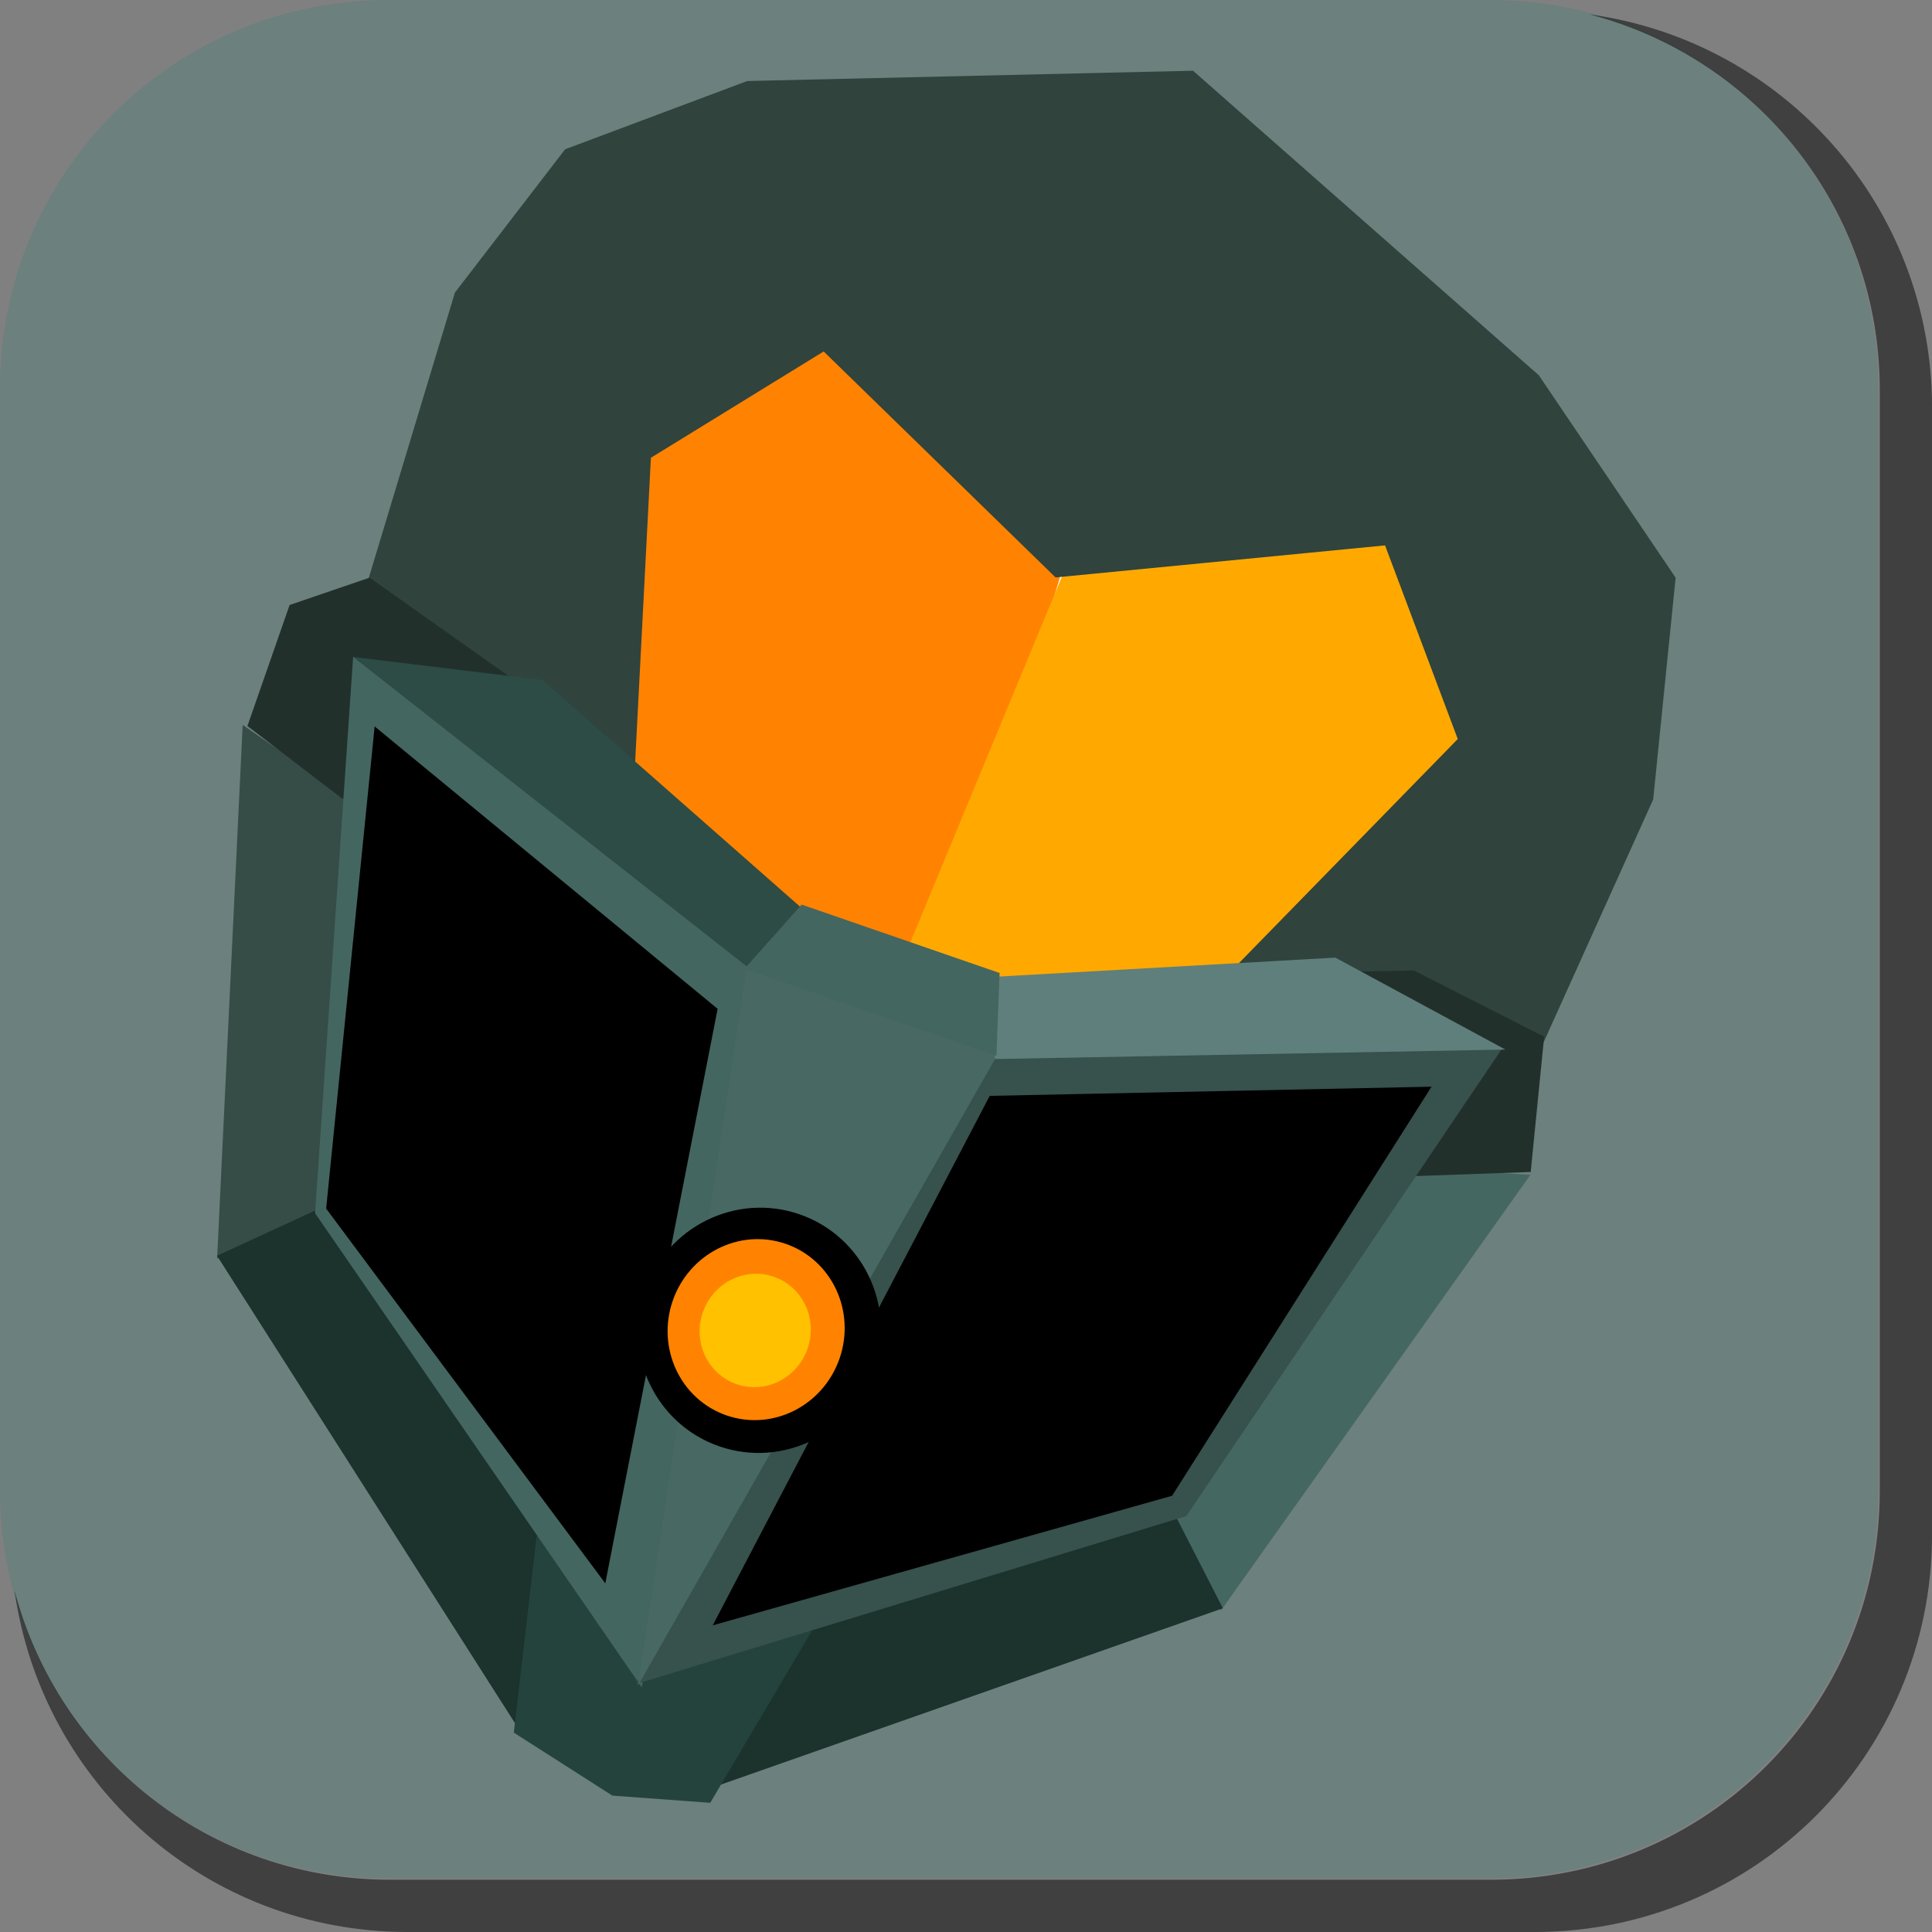 <svg version="1.1" xmlns="http://www.w3.org/2000/svg" xmlns:xlink="http://www.w3.org/1999/xlink" width="35.149" height="35.149" viewBox="0,0,35.149,35.149"><rect x="0" y="0" width="35.149" height="35.149" fill="#808080" stroke="none"/><g transform="translate(-222.413,-162.413)"><g data-paper-data="{&quot;isPaintingLayer&quot;:true}" stroke-miterlimit="10" stroke-dasharray="" stroke-dashoffset="0" style="mix-blend-mode: normal"><path d="M229.483,162.413h20.034c3.917,0 7.07,3.153 7.07,7.07v20.034c0,3.917 -3.153,7.07 -7.07,7.07h-20.034c-3.917,0 -7.07,-3.153 -7.07,-7.07v-20.034c0,-3.917 3.153,-7.07 7.07,-7.07z" fill-opacity="0.597" fill="#5e807a" fill-rule="evenodd" stroke="none" stroke-width="4.439" stroke-linecap="round" stroke-linejoin="round"/><g fill-rule="nonzero" stroke-width="0.5" stroke-linejoin="miter"><path d="M231.555,172.812c0.625,-2.409 2.063,-5.622 2.063,-5.622c0,0 1.656,0.396 5.377,0.565c2.859,0.13 6.04,-0.519 6.04,-0.519l-2.328,1.716c0,0 2.767,0.346 5.314,0.256c2.584,-0.092 2.168,2.596 2.548,3.366c0.678,1.356 -0.3,5.401 -1.078,6.628c-0.177,0.279 -1.078,1.281 -1.612,2.184c-0.534,0.903 -2.078,4.562 -2.985,6.038c-1.031,1.679 -2.497,2.141 -5.018,3.334c-2.52,1.193 -4.326,1.385 -5.029,1.149c-0.892,-0.299 -2.496,-2.231 -3.517,-4.485c-1.087,-2.4 -1.911,-3.711 -1.441,-5.946c0.423,-2.013 0.851,-3.272 1.333,-5.027c0.352,-1.283 -0.011,-2.323 0.33,-3.639z" fill="#ffffff" stroke="#000000" stroke-linecap="butt"/><path d="M234.951,170.597l0.313,-0.454c0,0 1.295,-0.186 2.762,0.172c1.463,0.356 2.42,0.894 2.42,0.894l-0.533,1.409c0,0 -0.972,-0.584 -2.31,-0.963c-0.988,-0.373 -5.904,-0.913 -5.904,-0.913l0.141,-0.434z" fill="#000000" stroke="none" stroke-linecap="butt"/><path d="M248.855,173.511c0,0 0.774,0.478 1.164,0.745c0.405,0.277 1.223,0.885 1.223,0.885l-0.171,0.523c0,0 -2.109,-1.855 -4.711,-2.517c-2.08,-0.529 -3.443,-0.238 -3.443,-0.238l0.601,-1.457c0,0 1.795,0.049 2.89,0.351c1.095,0.302 2.462,1.124 2.462,1.124z" data-paper-data="{&quot;index&quot;:null}" fill="#000000" stroke="none" stroke-linecap="butt"/><path d="M237.148,186.09c0.077,0.035 0.359,-0.4 0.995,-0.413c0.615,-0.013 1.369,0.319 1.826,0.538c0.464,0.358 2.75,2.59 2.75,2.59c0,0 -2.469,-0.592 -3.557,-0.822c-0.912,-0.193 -2.601,-0.489 -2.601,-0.489l-6.032,-3.687c0,0 0.647,0.073 1.642,0.079c1.149,0.007 1.485,-0.046 1.818,0.023c0.79,0.164 1.684,0.476 2.442,1.046c0.812,0.611 0.64,1.101 0.717,1.136z" fill="#ffffff" stroke="#000000" stroke-linecap="butt"/><path d="M232.987,173.444c0.544,-1.573 2.385,-2.364 4.112,-1.767c1.727,0.597 2.687,2.356 2.144,3.929c-0.544,1.573 -2.385,2.364 -4.112,1.767c-1.727,-0.597 -2.687,-2.356 -2.144,-3.929z" fill="#ffffff" stroke="#000000" stroke-linecap="butt"/><path d="M238.846,184.682c-0.291,0.707 -0.933,1.078 -1.728,0.803c-0.795,-0.275 -0.914,-1.298 -0.664,-2.021c0.25,-0.723 0.775,-0.872 1.569,-0.597c0.795,0.275 1.209,0.878 0.823,1.815z" fill="#ffffff" stroke="#000000" stroke-linecap="butt"/><path d="M234.42,173.919c0.313,-0.906 1.301,-1.387 2.208,-1.074c0.906,0.313 1.387,1.301 1.074,2.208c-0.313,0.906 -1.301,1.387 -2.208,1.074c-0.906,-0.313 -1.387,-1.301 -1.074,-2.208z" fill="#000000" stroke="none" stroke-linecap="butt"/><path d="M241.598,176.349l-4.304,11.258l-1.14,-0.391c0,0 2.487,-8.268 2.898,-10.208c0.17,-0.801 0.324,-1.501 0.324,-1.501" fill="#ffffff" stroke="#000000" stroke-linecap="round"/><path d="M241.706,176.458c0.544,-1.573 2.37,-2.369 4.08,-1.778c1.71,0.591 2.655,2.345 2.111,3.917c-0.544,1.573 -2.37,2.369 -4.08,1.778c-1.71,-0.591 -2.655,-2.345 -2.111,-3.917z" fill="#ffffff" stroke="#000000" stroke-linecap="butt"/><path d="M243.146,176.935c0.313,-0.906 1.301,-1.387 2.208,-1.074c0.906,0.313 1.387,1.301 1.074,2.208c-0.313,0.906 -1.301,1.387 -2.208,1.074c-0.906,-0.313 -1.387,-1.301 -1.074,-2.208z" fill="#000000" stroke="none" stroke-linecap="butt"/><path d="M232.957,173.296c0,0 0.967,-3.011 4.367,-1.878c2.965,0.989 2.092,4.11 2.092,4.11z" fill="#ffffff" stroke="#000000" stroke-linecap="butt"/><path d="M241.613,176.15c0,0 1.091,-3.148 4.594,-1.809c3.291,1.257 2.225,4.166 2.225,4.166z" fill="#ffffff" stroke="#000000" stroke-linecap="butt"/><path d="M235.188,190.324c-4.815,-1.786 -5.079,-6.601 -5.079,-6.601c0,0 2.124,1.22 3.131,1.857c1.04,0.658 1.838,1.483 3.229,2.03c1.391,0.548 2.324,0.339 3.209,0.545c0.686,0.159 3.077,0.831 3.077,0.831c0,0 -2.323,3.283 -7.568,1.337z" fill="#ffffff" stroke="#000000" stroke-linecap="butt"/><path d="M231.386,174.909c0,0 -0.859,-1.088 -0.492,-2.929c0.205,-1.027 1.031,-0.472 1.031,-0.472" fill="none" stroke="#000000" stroke-linecap="round"/><path d="M250.198,177.55c0,0 0.81,0.132 0.359,1.074c-0.809,1.688 -1.944,1.966 -1.944,1.966" data-paper-data="{&quot;index&quot;:null}" fill="none" stroke="#000000" stroke-linecap="round"/><path d="M237.524,168.822l3.9,4.133l-2.332,7.566l-5.773,-4.615l-0.509,-0.688l1.505,-4.296z" fill="#ff8300" stroke="#ff8300" stroke-linecap="round"/><path d="M248.758,175.914l-1.818,4.034l-0.476,0.502l-7.472,-0.281l2.919,-7.045l5.62,-0.843z" data-paper-data="{&quot;index&quot;:null}" fill="#ffa900" stroke="#ffa900" stroke-linecap="round"/><path d="M252.245,176.891l-2.053,4.551l-6.044,-0.325l5.076,-5.198l-1.446,-3.851l-6.07,0.59l-4.275,-4.166l-3.421,2.105l-0.354,6.836l-4.389,-4.127l1.647,-5.455l1.933,-2.513l3.206,-1.202l7.971,-0.184l6.194,5.455l2.42,3.581z" fill="#30433d" stroke="#30433d" stroke-linecap="round"/><g><path d="M239.976,187.959c-0.196,0.567 -3.246,1.794 -4.559,1.341c-1.313,-0.454 -2.779,-3.406 -2.583,-3.973c0.196,-0.567 2.101,1.383 3.414,1.837c1.313,0.454 3.924,0.228 3.728,0.795z" fill="#ffffff" stroke="#000000" stroke-linecap="butt"/><path d="M241.095,186.099c-0.178,0.516 -1.915,0.764 -4.554,-0.149c-2.639,-0.912 -3.664,-2.589 -3.486,-3.105c0.178,-0.516 1.68,-0.085 4.319,0.828c2.639,0.912 3.898,1.91 3.72,2.426z" fill="#000000" stroke="#000000" stroke-linecap="butt"/><path d="M242.178,186.484c-0.196,0.567 -4.086,1.709 -6.299,0.945c-2.212,-0.765 -4.755,-5.034 -4.559,-5.601c0.06,-0.174 1.736,0.424 3.26,1.393c0.91,0.579 1.672,1.121 2.682,1.526c0.776,0.312 1.587,0.286 2.395,0.499c1.477,0.389 2.586,1.051 2.522,1.238z" fill="#ffffff" stroke="#000000" stroke-linecap="butt"/><path d="M242.365,186.131c-0.487,-0.006 -1.471,-0.412 -2.288,-0.63c-1.281,-0.341 -2.434,-0.562 -2.78,-0.682c-0.499,-0.172 -1.379,-0.843 -2.451,-1.456c-1.452,-0.832 -3.089,-1.642 -3.042,-1.745c0.081,-0.178 2.253,-0.056 3.077,0.085c0.568,0.097 1.49,0.801 2.257,1.087c0.741,0.276 1.745,0.385 2.668,0.911c1.24,0.706 2.884,2.433 2.558,2.429z" fill="#ffffff" stroke="#000000" stroke-linecap="butt"/><path d="M239.322,182.315c-0.224,0.648 -0.921,0.996 -1.555,0.777c-0.635,-0.219 -0.968,-0.923 -0.744,-1.571c0.224,-0.648 0.921,-0.996 1.555,-0.777c0.635,0.219 0.968,0.923 0.744,1.571z" fill="#ffffff" stroke="#000000" stroke-linecap="butt"/><path d="M243.669,189.991l4.264,-6.346l2.323,0.142l-5.629,7.924z" data-paper-data="{&quot;index&quot;:null}" fill="#456761" stroke="none" stroke-linecap="butt"/><path d="M236.626,192.212l7.095,-2.375l0.94,1.835l-9.612,3.376z" data-paper-data="{&quot;index&quot;:null}" fill="#1b322d" stroke="none" stroke-linecap="butt"/><g stroke="none" stroke-linecap="butt"><path d="M226.363,185.31l0.465,-9.708l1.915,1.323l-0.565,7.625z" fill="#364c47"/><path d="M231.837,193.849l-5.476,-8.59l1.873,-0.863l4.158,6.124z" fill="#1b322d"/></g><path d="M227.21,175.533l0.668,-1.916l1.219,-0.417l2.702,1.912l-0.211,1.507l-2.866,0.072z" fill="#22302c" stroke="#22302c" stroke-linecap="round"/><path d="M245.819,182.383l0.512,-2.032l1.748,-0.031l2.161,1.099l-0.206,2.074l-2.719,0.096z" data-paper-data="{&quot;index&quot;:null}" fill="#22302c" stroke="#22302c" stroke-linecap="round"/><path d="M234.97,190.717l1.878,1.443l-1.65,2.791l-1.563,-0.115l-1.608,-1.028l0.37,-3.186z" fill="#24433d" stroke="#24433d" stroke-linecap="round"/><path d="M228.145,184.485l0.693,-10.126l7.333,5.697l-2.082,13.056z" fill="#446660" stroke="none" stroke-linecap="butt"/><path d="M233.988,193.05l6.44,-11.406l9.314,-0.156l-5.746,8.507z" data-paper-data="{&quot;index&quot;:null}" fill="#37514d" stroke="none" stroke-linecap="butt"/><path d="M236.009,179.939l4.594,1.588l-6.583,11.554z" fill="#476863" stroke="none" stroke-linecap="butt"/><path d="M236.056,180.041l-7.216,-5.675l3.443,0.418l4.706,4.142z" fill="#2c4c45" stroke="none" stroke-linecap="butt"/><path d="M240.448,180.187l6.259,-0.352l3.094,1.673l-9.288,0.172z" data-paper-data="{&quot;index&quot;:null}" fill="#5f7f7c" stroke="none" stroke-linecap="butt"/><path d="M235.957,180.038l1.04,-1.168l3.602,1.245l-0.058,1.507z" fill="#446660" stroke="none" stroke-linecap="butt"/><path d="M229.431,176.119l5.764,4.746l-1.907,9.751l-4.683,-6.287z" fill="#000000" stroke="#000000" stroke-linecap="round"/><path d="M243.577,189.411l-7.707,2.174l4.702,-8.988l7.424,-0.154z" data-paper-data="{&quot;index&quot;:null}" fill="#000000" stroke="#000000" stroke-linecap="round"/><path d="M238.08,187.255c-0.358,1.035 -1.477,1.588 -2.499,1.235c-1.022,-0.353 -1.561,-1.479 -1.203,-2.514c0.358,-1.035 1.477,-1.588 2.499,-1.235c1.022,0.353 1.561,1.479 1.203,2.514z" fill="#000000" stroke="#000000" stroke-linecap="butt"/><path d="M237.451,187.046c-0.253,0.731 -1.031,1.126 -1.739,0.881c-0.708,-0.245 -1.076,-1.036 -0.824,-1.767c0.253,-0.731 1.031,-1.126 1.739,-0.881c0.708,0.245 1.076,1.036 0.824,1.767z" fill="#ff8300" stroke="#ff8300" stroke-linecap="butt"/><path d="M236.87,186.866c-0.142,0.41 -0.578,0.631 -0.974,0.494c-0.396,-0.137 -0.603,-0.58 -0.461,-0.99c0.142,-0.41 0.578,-0.631 0.974,-0.494c0.396,0.137 0.603,0.58 0.461,0.99z" fill="#ffc100" stroke="#ffc100" stroke-linecap="butt"/></g></g><path d="M257.563,169.832v20.498c0,4.007 -3.225,7.232 -7.232,7.232h-20.5c-3.661,0 -6.661,-2.694 -7.154,-6.215c0.795,3.035 3.541,5.264 6.832,5.264h20.033c3.917,0 7.07,-3.154 7.07,-7.07v-20.033c0,-3.298 -2.239,-6.045 -5.283,-6.834c3.53,0.485 6.234,3.491 6.234,7.158z" fill-opacity="0.502" fill="#000000" fill-rule="evenodd" stroke="none" stroke-width="4.542" stroke-linecap="round" stroke-linejoin="round"/></g></g></svg>